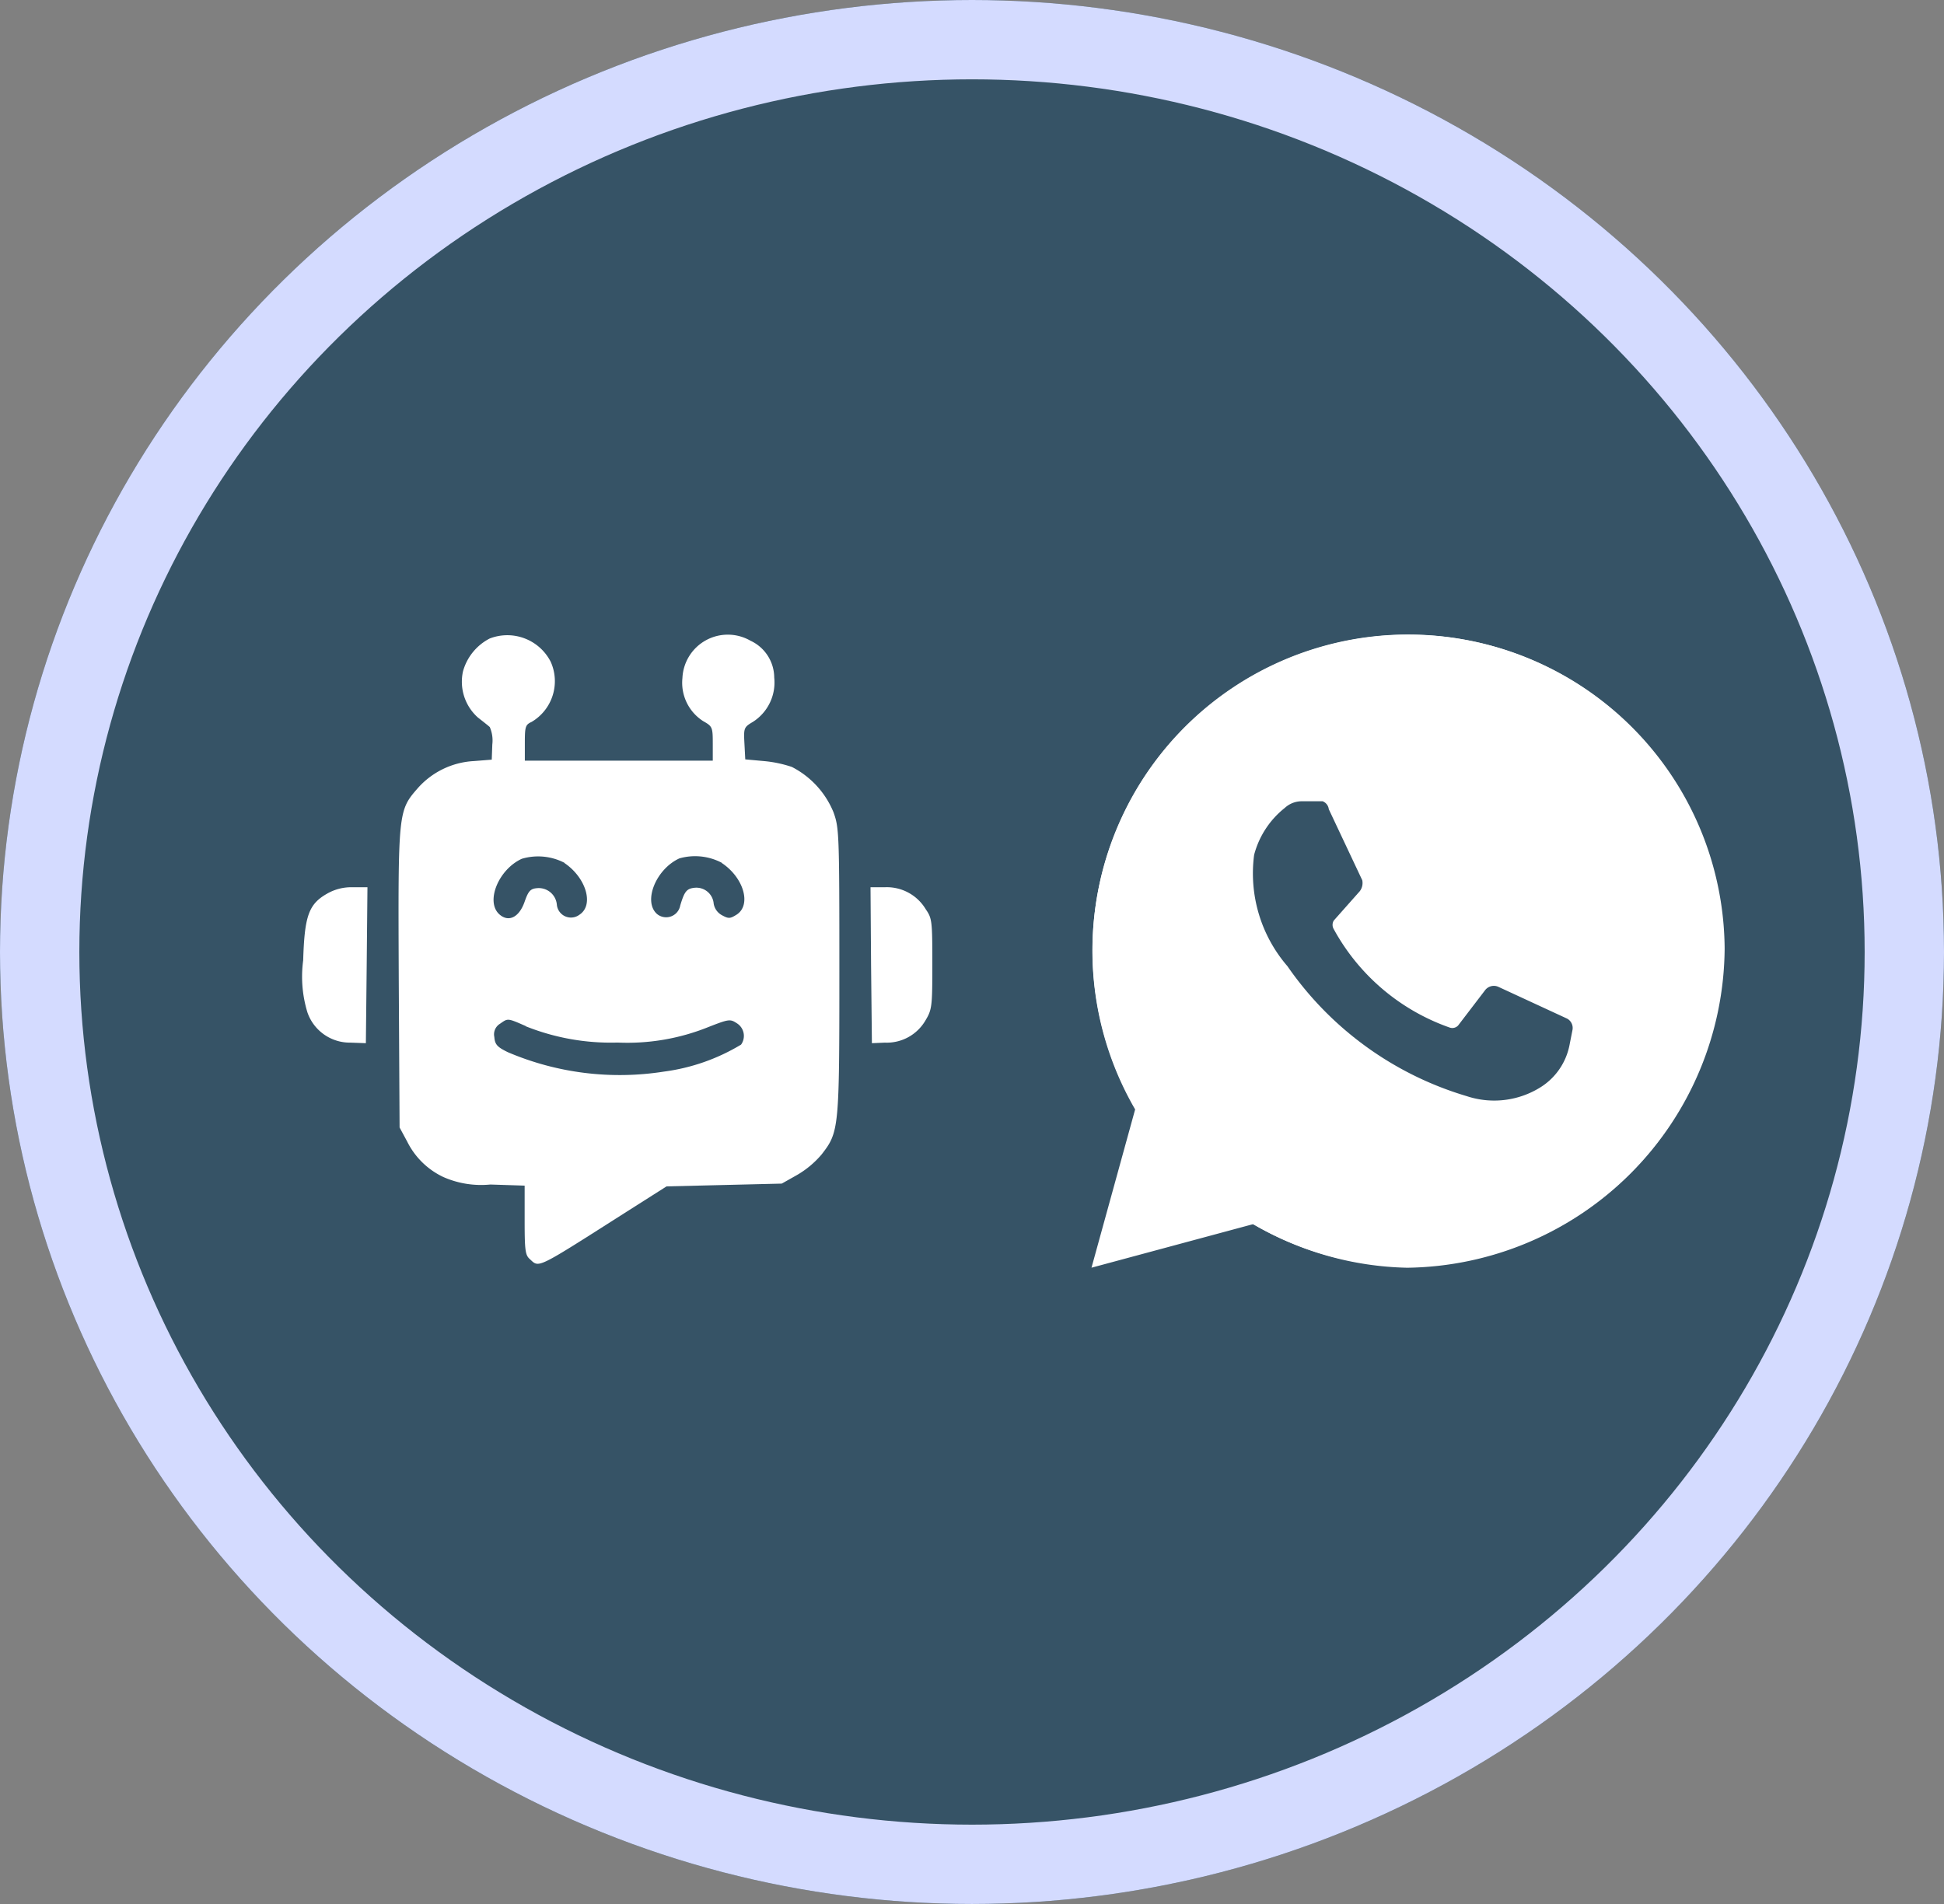 <svg xmlns="http://www.w3.org/2000/svg" width="49" height="48" viewBox="0 0 49 48">
  <rect x="0" y="0" width="49" height="48" fill="#808080" stroke="none"/>
  <g id="Group_21618" data-name="Group 21618" transform="translate(20265 5237)">
    <g id="Group_21615" data-name="Group 21615">
      <g id="Ellipse_3606" data-name="Ellipse 3606" transform="translate(-20265 -5237)" fill="#365366" stroke="#d4dbff" stroke-width="2">
        <ellipse cx="24.5" cy="24" rx="24.5" ry="24" stroke="none"/>
        <ellipse cx="24.5" cy="24" rx="23.5" ry="23" fill="none"/>
      </g>
      <g id="Layer_2" data-name="Layer 2" transform="translate(-20237.488 -5221)">
        <g id="Layer_1" data-name="Layer 1" transform="translate(0 0)">
          <path id="Path_8935" data-name="Path 8935" d="M0,15.959l1.1-3.99A7.968,7.968,0,1,1,15.959,7.921a8.106,8.106,0,0,1-8,8.039,7.98,7.98,0,0,1-3.881-1.1Z" transform="translate(0 0)" fill="#fff"/>
          <path id="Path_8936" data-name="Path 8936" d="M5.15,16.167l.3.162a7.891,7.891,0,0,0,4.138,1.214,8.032,8.032,0,0,0,7.951-8.022A7.951,7.951,0,1,0,2.864,13.8l.2.3L2.3,16.886Z" transform="translate(-1.612 -1.609)" fill="#fff"/>
          <path id="Path_8937" data-name="Path 8937" d="M6.6,5H6.084a.63.63,0,0,0-.437.168,2.234,2.234,0,0,0-.773,1.184,3.578,3.578,0,0,0,.84,2.806,8.4,8.4,0,0,0,4.519,3.276,2.2,2.2,0,0,0,1.865-.227,1.621,1.621,0,0,0,.722-1.042l.076-.386a.269.269,0,0,0-.134-.3l-1.73-.8a.277.277,0,0,0-.336.084l-.68.89a.2.2,0,0,1-.218.05A5.342,5.342,0,0,1,6.882,8.225a.21.21,0,0,1,0-.218l.655-.739A.344.344,0,0,0,7.6,6.991L6.756,5.2A.244.244,0,0,0,6.6,5" transform="translate(-0.775 -0.8)" fill="#365366"/>
        </g>
      </g>
      <g id="bot_1_" data-name="bot (1)" transform="translate(-20257.361 -5221)">
        <path id="Path_14025" data-name="Path 14025" d="M57.4-239.8a1.33,1.33,0,0,0-.673.829,1.209,1.209,0,0,0,.375,1.162c.127.1.262.205.3.241a.843.843,0,0,1,.064.439l-.014.383L57-236.71a2.033,2.033,0,0,0-1.41.68c-.5.574-.5.581-.482,4.81l.021,3.747.191.354a1.944,1.944,0,0,0,.907.893,2.359,2.359,0,0,0,1.19.191l.864.028v.864c0,.751.014.885.127.985.248.227.128.283,2.458-1.2l.992-.63,1.452-.035,1.452-.035.39-.22a2.364,2.364,0,0,0,.616-.517c.439-.567.446-.645.446-4.618,0-3.5-.007-3.613-.149-4.009a2.234,2.234,0,0,0-1.048-1.14,3.06,3.06,0,0,0-.715-.149l-.46-.042-.021-.4c-.021-.39-.014-.411.213-.545a1.178,1.178,0,0,0,.538-1.119,1.03,1.03,0,0,0-.6-.928,1.145,1.145,0,0,0-1.714.942,1.148,1.148,0,0,0,.531,1.091c.227.127.234.156.234.567v.425H58.286v-.446c0-.411.014-.46.17-.531a1.192,1.192,0,0,0,.482-1.516A1.228,1.228,0,0,0,57.4-239.8Zm1.884,5.66c.545.368.751,1.055.383,1.3a.357.357,0,0,1-.574-.248.458.458,0,0,0-.5-.418c-.17.014-.22.078-.312.34-.135.39-.4.531-.638.319-.354-.319-.021-1.133.567-1.4A1.445,1.445,0,0,1,59.285-234.145Zm3.967,0c.553.368.751,1.055.375,1.3-.17.106-.205.106-.375.014a.405.405,0,0,1-.205-.29.438.438,0,0,0-.482-.4c-.2.021-.255.092-.361.446a.361.361,0,0,1-.588.213c-.354-.319-.021-1.133.567-1.4A1.445,1.445,0,0,1,63.252-234.145Zm-4.944,4.115a5.771,5.771,0,0,0,2.316.411A5.453,5.453,0,0,0,62.9-230c.524-.205.56-.213.73-.1a.375.375,0,0,1,.106.538,5.023,5.023,0,0,1-1.941.68,7.183,7.183,0,0,1-3.938-.489c-.262-.128-.326-.191-.34-.383a.311.311,0,0,1,.142-.333C57.861-230.228,57.84-230.235,58.308-230.03Z" transform="translate(-52.696 239.897)" fill="#fff"/>
        <path id="Path_14026" data-name="Path 14026" d="M21.686-149.837c-.46.262-.567.56-.6,1.679a3.077,3.077,0,0,0,.106,1.31,1.131,1.131,0,0,0,1.084.765l.39.014.021-1.969L22.706-150h-.368A1.221,1.221,0,0,0,21.686-149.837Z" transform="translate(-21.083 156.368)" fill="#fff"/>
        <path id="Path_14027" data-name="Path 14027" d="M223.014-148.038l.021,1.969.326-.014a1.128,1.128,0,0,0,1.02-.553c.17-.283.177-.354.177-1.431s-.007-1.148-.163-1.374a1.144,1.144,0,0,0-1.02-.56H223Z" transform="translate(-208.697 156.368)" fill="#fff"/>
      </g>
    </g>
  </g>
</svg>
